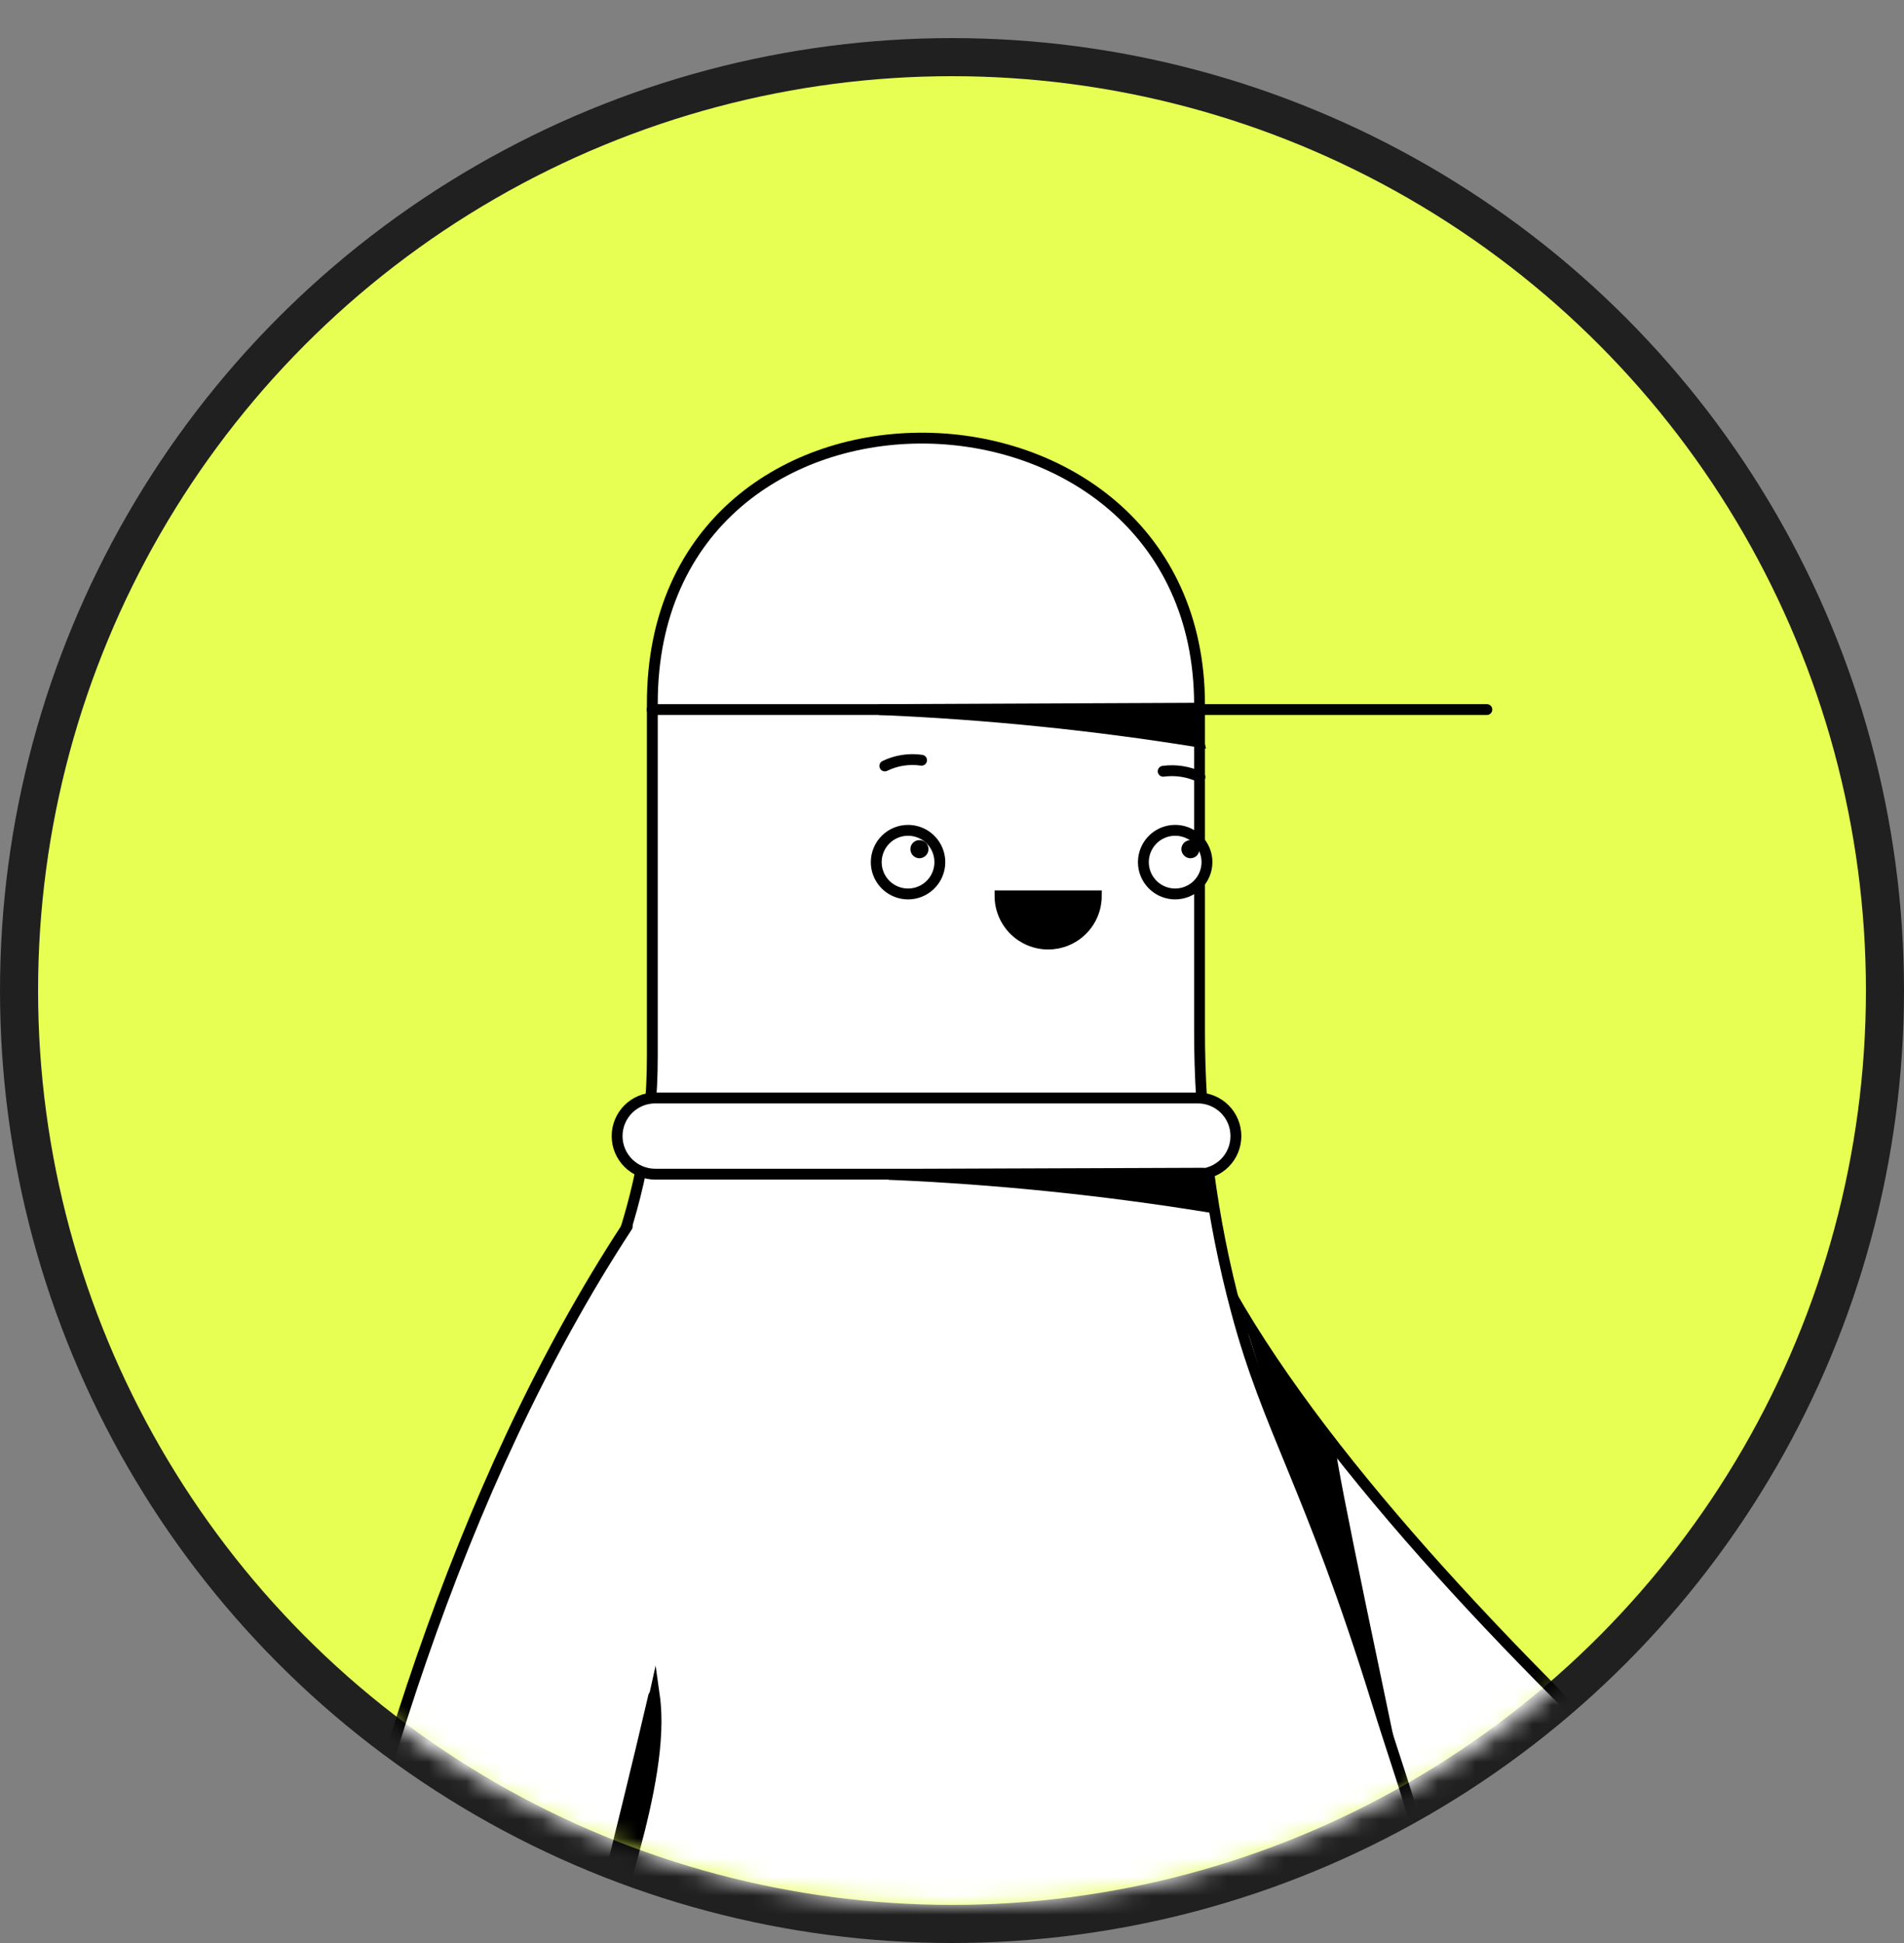 <svg width="100" height="102" viewBox="0 0 100 102" fill="none" xmlns="http://www.w3.org/2000/svg">
<rect x="0" y="0" width="100" height="102" fill="#808080" stroke="none"/>
<circle cx="50" cy="52" r="49" fill="#E7FF53" stroke="#202020" stroke-width="2"/>
<mask id="mask0_1_1156" style="mask-type:alpha" maskUnits="userSpaceOnUse" x="0" y="0" width="100" height="100">
<circle cx="50" cy="50" r="49" fill="#E7FF53" stroke="#202020" stroke-width="2"/>
</mask>
<g mask="url(#mask0_1_1156)">
<path fill-rule="evenodd" clip-rule="evenodd" d="M97.091 119.909C98.311 120.159 101.681 124.709 102.251 125.969C103.151 127.969 104.411 132.189 107.421 131.069C110.061 130.069 108.071 125.069 106.921 123.759C106.491 123.259 104.061 120.019 105.861 120.019C107.261 120.019 111.071 122.589 110.661 122.959C112.851 125.169 113.091 129.629 113.341 130.459C114.691 133.729 116.341 132.779 117.271 131.779C117.761 131.279 117.651 130.019 118.091 129.779C119.341 129.109 120.031 127.179 118.581 123.679C117.321 120.679 114.671 117.729 110.231 113.929C101.781 107.289 70.721 82.289 62.861 64.419C57.861 69.019 58.641 82.309 63.951 87.479C66.951 90.409 69.521 94.249 72.591 97.529C73.121 98.164 73.608 98.832 74.051 99.529L97.091 119.909Z" fill="white"/>
<path d="M110.661 122.959C112.194 124.428 113.394 126.208 114.181 128.179C115.571 131.419 121.551 130.829 118.581 123.689C117.321 120.689 114.671 117.739 110.231 113.939C101.781 107.299 70.721 82.299 62.861 64.429" stroke="black" stroke-width="0.57" stroke-linecap="round" stroke-linejoin="round"/>
<path fill-rule="evenodd" clip-rule="evenodd" d="M63.001 36.969C63.001 45.519 63.001 45.369 63.001 53.969C62.984 58.99 63.636 63.991 64.941 68.839C66.601 75.079 68.801 77.969 72.321 89.339C74.171 95.339 75.531 97.999 75.811 106.179H23.091C20.161 78.489 34.291 72.589 34.261 55.429V36.969C34.211 18.019 62.971 18.669 63.001 36.969Z" fill="white"/>
<path d="M63.001 36.969C63.001 45.519 63.001 45.369 63.001 53.969C62.984 58.99 63.636 63.991 64.941 68.839C66.601 75.079 68.801 77.969 72.321 89.339C74.171 95.339 75.531 97.999 75.811 106.179H23.091C20.161 78.489 34.291 72.589 34.261 55.429V36.969C34.211 18.019 62.971 18.669 63.001 36.969Z" stroke="black" stroke-width="0.57" stroke-linecap="round" stroke-linejoin="round"/>
<path fill-rule="evenodd" clip-rule="evenodd" d="M18.461 158.699C17.781 160.339 15.511 159.969 14.681 158.589C14.561 158.399 10.311 158.779 10.221 154.769C10.101 149.919 11.771 141.379 11.911 139.239C13.341 117.099 17.531 103.919 21.731 88.329C24.111 79.449 30.261 68.199 33.311 64.329C34.311 63.069 35.171 64.199 35.991 64.399C37.291 64.699 38.461 65.509 39.661 70.039C40.921 74.829 38.541 86.359 34.371 89.039C31.011 103.509 25.891 121.109 24.951 135.969C24.771 138.969 24.401 141.509 24.821 143.229C25.241 144.949 26.371 145.689 27.161 148.779C27.661 150.779 24.241 155.519 22.761 154.849C21.761 154.409 22.061 153.699 21.061 150.339C20.811 149.509 19.601 146.229 19.061 145.949C17.731 145.209 18.311 156.699 18.501 158.699" fill="white"/>
<path d="M17.211 151.489C17.133 153.612 17.515 155.728 18.331 157.689C18.851 159.059 17.971 159.689 16.971 159.759C15.561 159.899 14.491 158.899 13.491 156.099C12.746 153.698 12.484 151.172 12.721 148.669C12.861 147.229 11.041 146.879 11.241 144.719C12.681 134.059 14.901 91.949 32.941 64.389" stroke="black" stroke-width="0.57" stroke-linecap="round" stroke-linejoin="round"/>
<path d="M17.241 152.679C17.041 150.679 17.691 145.209 19.021 145.949C19.601 146.229 20.811 149.509 21.021 150.339C21.421 151.679 21.511 153.269 21.811 153.989C22.811 156.439 26.131 153.269 26.701 151.069C27.791 146.859 24.951 143.759 24.781 143.229C24.181 141.409 24.781 138.229 24.911 135.969C25.851 121.109 30.971 103.509 34.331 89.039" stroke="black" stroke-width="0.57" stroke-linecap="round" stroke-linejoin="round"/>
<path fill-rule="evenodd" clip-rule="evenodd" d="M25.851 127.619L34.371 89.039C35.011 93.589 31.831 101.239 31.471 103.899C29.651 117.459 26.391 134.219 28.411 147.579C29.001 151.489 26.191 152.499 26.331 152.219C26.996 150.717 27.16 149.042 26.801 147.439C26.441 145.439 25.121 144.439 25.801 143.439L25.851 127.619Z" fill="black"/>
<path d="M25.851 127.619L34.371 89.039C35.011 93.589 31.831 101.239 31.471 103.899C29.651 117.459 26.391 134.219 28.411 147.579C29.001 151.489 26.191 152.499 26.331 152.219C26.996 150.717 27.16 149.042 26.801 147.439C26.441 145.439 25.121 144.439 25.801 143.439L25.851 127.619Z" stroke="black" stroke-width="0.57" stroke-miterlimit="22.93" stroke-linecap="round"/>
<path fill-rule="evenodd" clip-rule="evenodd" d="M67.161 75.179L71.161 85.729L74.521 97.119C74.701 97.199 74.661 97.119 74.651 97.309C74.531 98.999 73.841 94.309 73.761 93.929C73.291 91.609 70.021 76.319 70.171 76.049L65.271 69.049L67.161 75.179Z" fill="black"/>
<path fill-rule="evenodd" clip-rule="evenodd" d="M61.721 46.929C61.391 46.929 61.068 46.831 60.794 46.648C60.519 46.464 60.305 46.203 60.178 45.898C60.052 45.593 60.019 45.257 60.084 44.933C60.148 44.609 60.307 44.312 60.541 44.078C60.774 43.845 61.072 43.686 61.396 43.621C61.719 43.557 62.055 43.59 62.361 43.716C62.666 43.843 62.926 44.057 63.11 44.331C63.293 44.606 63.391 44.929 63.391 45.259C63.391 45.702 63.215 46.127 62.902 46.44C62.589 46.753 62.164 46.929 61.721 46.929Z" fill="white"/>
<path d="M61.721 46.929C61.391 46.929 61.068 46.831 60.794 46.648C60.519 46.464 60.305 46.203 60.178 45.898C60.052 45.593 60.019 45.257 60.084 44.933C60.148 44.609 60.307 44.312 60.541 44.078C60.774 43.845 61.072 43.686 61.396 43.621C61.719 43.557 62.055 43.59 62.361 43.716C62.666 43.843 62.926 44.057 63.11 44.331C63.293 44.606 63.391 44.929 63.391 45.259C63.391 45.702 63.215 46.127 62.902 46.44C62.589 46.753 62.164 46.929 61.721 46.929Z" stroke="black" stroke-width="0.57" stroke-linecap="round" stroke-linejoin="round"/>
<path fill-rule="evenodd" clip-rule="evenodd" d="M47.701 43.589C48.031 43.591 48.353 43.691 48.627 43.875C48.9 44.06 49.112 44.322 49.237 44.627C49.362 44.932 49.394 45.268 49.328 45.591C49.263 45.914 49.103 46.211 48.869 46.444C48.635 46.676 48.337 46.834 48.014 46.898C47.69 46.961 47.355 46.928 47.05 46.801C46.745 46.674 46.485 46.46 46.302 46.186C46.119 45.911 46.021 45.589 46.021 45.259C46.021 45.039 46.065 44.821 46.15 44.618C46.234 44.414 46.358 44.23 46.514 44.075C46.67 43.919 46.855 43.797 47.059 43.713C47.263 43.63 47.481 43.588 47.701 43.589Z" fill="white"/>
<path d="M47.701 43.589C48.031 43.591 48.353 43.691 48.627 43.875C48.9 44.06 49.112 44.322 49.237 44.627C49.362 44.932 49.394 45.268 49.328 45.591C49.263 45.914 49.103 46.211 48.869 46.444C48.635 46.676 48.337 46.834 48.014 46.898C47.69 46.961 47.355 46.928 47.05 46.801C46.745 46.674 46.485 46.46 46.302 46.186C46.119 45.911 46.021 45.589 46.021 45.259C46.021 45.039 46.065 44.821 46.15 44.618C46.234 44.414 46.358 44.23 46.514 44.075C46.67 43.919 46.855 43.797 47.059 43.713C47.263 43.63 47.481 43.588 47.701 43.589Z" stroke="black" stroke-width="0.57" stroke-linecap="round" stroke-linejoin="round"/>
<path d="M61.091 40.489C61.75 40.401 62.421 40.505 63.021 40.789" stroke="black" stroke-width="0.57" stroke-miterlimit="22.93" stroke-linecap="round"/>
<path d="M48.401 39.909C47.742 39.813 47.07 39.917 46.471 40.209" stroke="black" stroke-width="0.57" stroke-miterlimit="22.93" stroke-linecap="round"/>
<path fill-rule="evenodd" clip-rule="evenodd" d="M52.521 47.029H57.581C57.581 47.7 57.315 48.344 56.84 48.818C56.366 49.293 55.722 49.559 55.051 49.559C54.38 49.559 53.737 49.293 53.262 48.818C52.788 48.344 52.521 47.7 52.521 47.029Z" fill="black"/>
<path d="M52.521 47.029H57.581C57.581 47.7 57.315 48.344 56.84 48.818C56.366 49.293 55.722 49.559 55.051 49.559C54.38 49.559 53.737 49.293 53.262 48.818C52.788 48.344 52.521 47.7 52.521 47.029Z" stroke="black" stroke-width="0.57" stroke-miterlimit="22.93" stroke-linecap="round"/>
<path fill-rule="evenodd" clip-rule="evenodd" d="M62.521 44.389C62.547 44.388 62.572 44.392 62.596 44.401C62.62 44.41 62.641 44.424 62.659 44.442C62.677 44.46 62.691 44.481 62.7 44.505C62.709 44.529 62.713 44.554 62.711 44.579C62.711 44.63 62.691 44.678 62.656 44.714C62.62 44.749 62.572 44.769 62.521 44.769C62.472 44.767 62.425 44.746 62.39 44.711C62.355 44.676 62.334 44.629 62.331 44.579C62.331 44.529 62.351 44.48 62.387 44.445C62.423 44.409 62.471 44.389 62.521 44.389Z" fill="black"/>
<path d="M62.521 44.389C62.547 44.388 62.572 44.392 62.596 44.401C62.62 44.41 62.641 44.424 62.659 44.442C62.677 44.46 62.691 44.481 62.7 44.505C62.709 44.529 62.713 44.554 62.711 44.579C62.711 44.63 62.691 44.678 62.656 44.714C62.62 44.749 62.572 44.769 62.521 44.769C62.472 44.767 62.425 44.746 62.39 44.711C62.355 44.676 62.334 44.629 62.331 44.579C62.331 44.529 62.351 44.48 62.387 44.445C62.423 44.409 62.471 44.389 62.521 44.389Z" stroke="black" stroke-width="0.57" stroke-linecap="round" stroke-linejoin="round"/>
<path fill-rule="evenodd" clip-rule="evenodd" d="M48.291 44.769C48.241 44.769 48.193 44.749 48.157 44.714C48.121 44.678 48.101 44.63 48.101 44.579C48.1 44.554 48.104 44.529 48.113 44.505C48.122 44.481 48.136 44.46 48.154 44.442C48.172 44.424 48.193 44.41 48.217 44.401C48.241 44.392 48.266 44.388 48.291 44.389C48.342 44.389 48.39 44.409 48.426 44.445C48.461 44.48 48.481 44.529 48.481 44.579C48.479 44.629 48.458 44.676 48.423 44.711C48.388 44.746 48.341 44.767 48.291 44.769Z" fill="black"/>
<path d="M48.291 44.769C48.241 44.769 48.193 44.749 48.157 44.714C48.121 44.678 48.101 44.63 48.101 44.579C48.1 44.554 48.104 44.529 48.113 44.505C48.122 44.481 48.136 44.46 48.154 44.442C48.172 44.424 48.193 44.41 48.217 44.401C48.241 44.392 48.266 44.388 48.291 44.389C48.342 44.389 48.39 44.409 48.426 44.445C48.461 44.48 48.481 44.529 48.481 44.579C48.479 44.629 48.458 44.676 48.423 44.711C48.388 44.746 48.341 44.767 48.291 44.769Z" stroke="black" stroke-width="0.57" stroke-linecap="round" stroke-linejoin="round"/>
<path fill-rule="evenodd" clip-rule="evenodd" d="M34.411 57.639H62.911C63.442 57.639 63.951 57.85 64.326 58.225C64.701 58.6 64.911 59.109 64.911 59.639C64.911 60.17 64.701 60.678 64.326 61.053C63.951 61.428 63.442 61.639 62.911 61.639H34.411C33.881 61.639 33.372 61.428 32.997 61.053C32.622 60.678 32.411 60.17 32.411 59.639C32.411 59.109 32.622 58.6 32.997 58.225C33.372 57.85 33.881 57.639 34.411 57.639Z" fill="white"/>
<path d="M34.411 57.639H62.911C63.442 57.639 63.95 57.85 64.326 58.225C64.701 58.6 64.911 59.109 64.911 59.639C64.911 60.17 64.701 60.678 64.326 61.053C63.95 61.428 63.442 61.639 62.911 61.639H34.411C33.881 61.639 33.372 61.428 32.997 61.053C32.622 60.678 32.411 60.17 32.411 59.639C32.411 59.109 32.622 58.6 32.997 58.225C33.372 57.85 33.881 57.639 34.411 57.639Z" stroke="black" stroke-width="0.57" stroke-miterlimit="22.93" stroke-linecap="round"/>
<path fill-rule="evenodd" clip-rule="evenodd" d="M63.031 61.589L63.461 63.359C57.907 62.46 52.303 61.889 46.681 61.649L63.031 61.589Z" fill="black"/>
<path d="M63.031 61.589L63.461 63.359C57.907 62.46 52.303 61.889 46.681 61.649L63.031 61.589Z" stroke="black" stroke-width="0.57" stroke-miterlimit="22.93" stroke-linecap="round"/>
<path d="M34.251 37.249H78.091" stroke="black" stroke-width="0.57" stroke-miterlimit="22.93" stroke-linecap="round"/>
<path fill-rule="evenodd" clip-rule="evenodd" d="M62.521 37.179L62.961 38.949C57.403 38.052 51.797 37.484 46.171 37.249L62.521 37.179Z" fill="black"/>
<path d="M62.521 37.179L62.961 38.949C57.403 38.052 51.797 37.484 46.171 37.249L62.521 37.179Z" stroke="black" stroke-width="0.57" stroke-miterlimit="22.93" stroke-linecap="round"/>
<path fill-rule="evenodd" clip-rule="evenodd" d="M92.651 7.379L91.221 11.379C90.801 11.539 88.731 11.819 86.051 8.379C85.541 7.729 85.171 6.379 85.681 6.649C86.71 7.296 87.873 7.698 89.082 7.825C90.29 7.951 91.511 7.799 92.651 7.379Z" fill="white"/>
<path d="M92.651 7.379L91.221 11.379C90.801 11.539 88.731 11.819 86.051 8.379C85.541 7.729 85.171 6.379 85.681 6.649C86.71 7.296 87.873 7.698 89.082 7.825C90.29 7.951 91.511 7.799 92.651 7.379Z" stroke="#373435" stroke-width="0.57" stroke-miterlimit="22.93" stroke-linecap="round"/>
<path fill-rule="evenodd" clip-rule="evenodd" d="M85.521 7.249C85.661 7.819 86.631 2.789 83.521 0.619C83.201 0.399 80.941 3.129 80.601 3.429C82.411 4.029 85.221 6.169 85.521 7.249Z" fill="white"/>
<path d="M85.521 7.249C85.661 7.819 86.631 2.789 83.521 0.619C83.201 0.399 80.941 3.129 80.601 3.429C82.411 4.029 85.221 6.169 85.521 7.249Z" stroke="#373435" stroke-width="0.57" stroke-miterlimit="22.93" stroke-linecap="round"/>
</g>
</svg>
